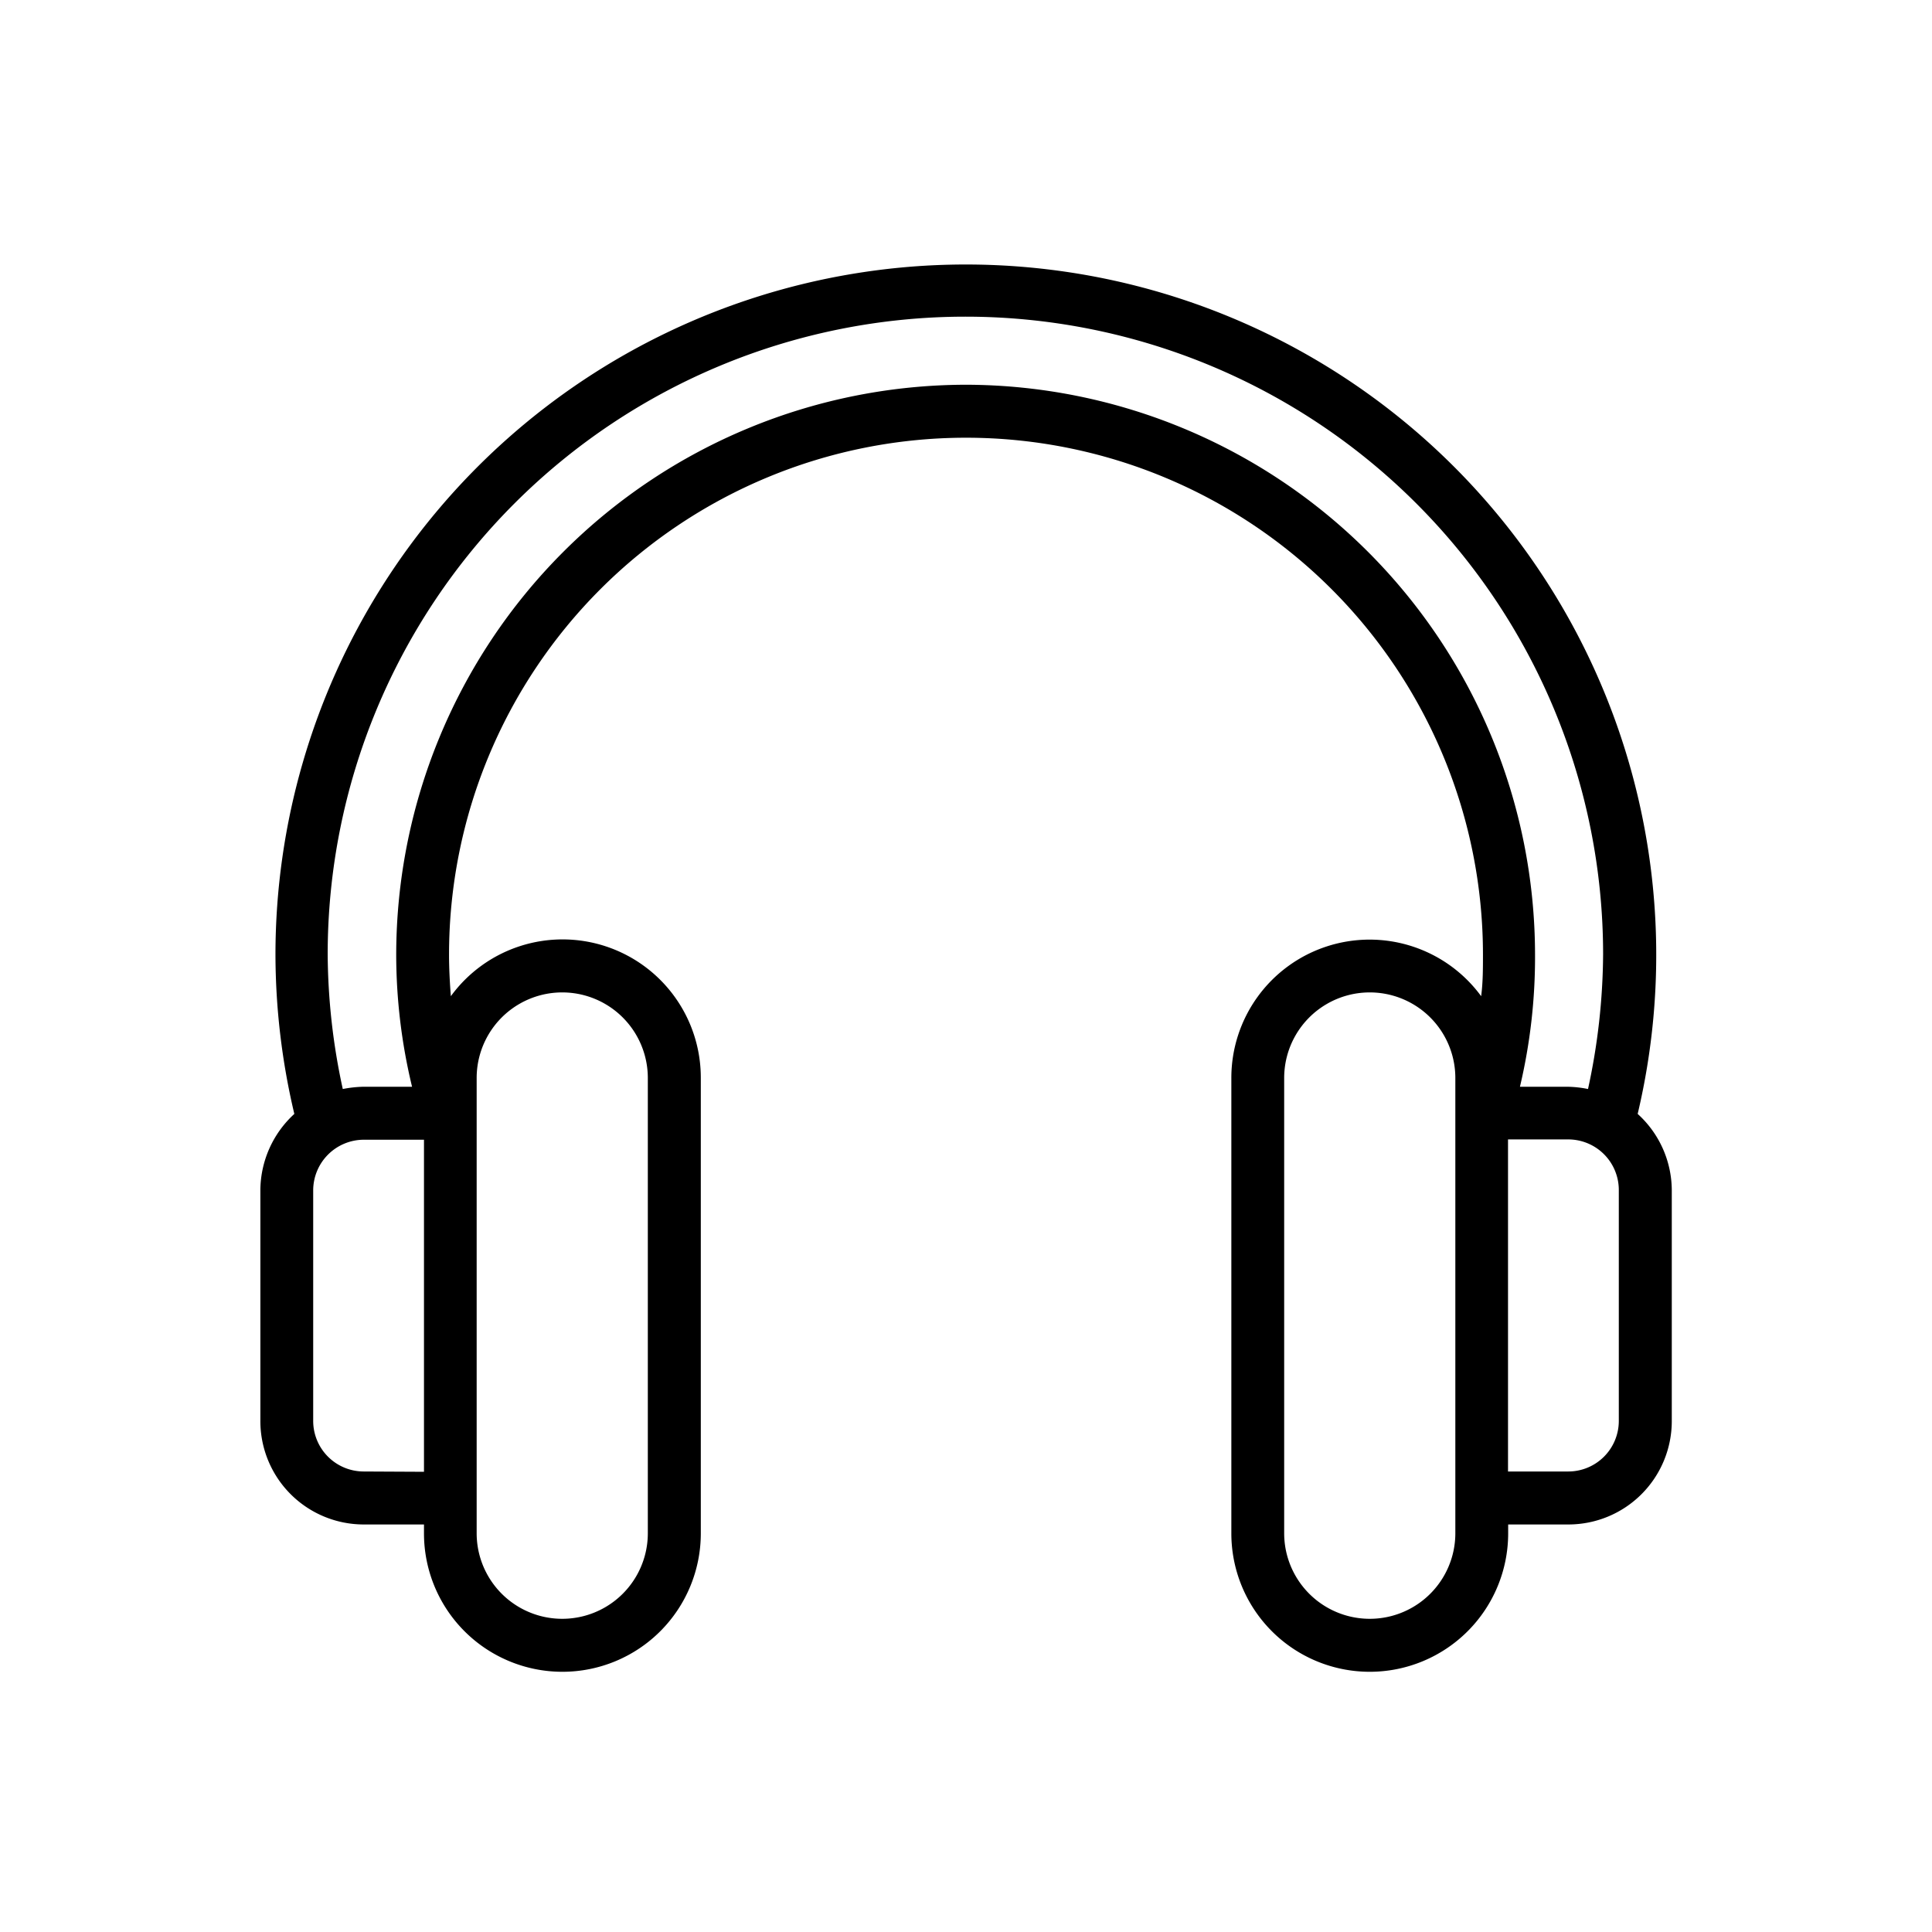 <svg id="O" height="512" viewBox="0 0 128 128" width="512" xmlns="http://www.w3.org/2000/svg"><path d="m108.5 73.8a45.74 45.74 0 1 0 -90.25-10.56 46.07 46.07 0 0 0 1.25 10.56 6.9 6.9 0 0 0 -2.25 5.06v15.28a6.85 6.85 0 0 0 6.84 6.86h4v.59a9.17 9.17 0 0 0 18.34 0v-30.17a9.16 9.16 0 0 0 -16.56-5.42c-.07-.91-.12-1.83-.12-2.75a34.25 34.25 0 0 1 68.5 0c0 .92 0 1.84-.12 2.75a9.16 9.16 0 0 0 -16.55 5.43v30.16a9.17 9.17 0 0 0 18.34 0v-.59h4a6.85 6.85 0 0 0 6.84-6.85v-15.29a6.86 6.86 0 0 0 -2.26-5.06zm-84.41 23.69a3.35 3.35 0 0 1 -3.34-3.35v-15.28a3.36 3.36 0 0 1 3.34-3.35h4v22zm7.49-26.07a5.67 5.67 0 0 1 11.34 0v30.16a5.67 5.67 0 0 1 -11.34 0zm32.42-45.93a37.8 37.8 0 0 0 -37.75 37.75 37.38 37.38 0 0 0 1.05 8.76h-3.21a7.88 7.88 0 0 0 -1.38.15 42.82 42.82 0 0 1 -1-8.92 42.25 42.25 0 0 1 84.5 0 42.9 42.9 0 0 1 -1 8.92 7.37 7.37 0 0 0 -1.38-.15h-3.13a37.25 37.25 0 0 0 1-8.77 37.79 37.79 0 0 0 -37.7-37.74zm32.42 76.09a5.67 5.67 0 0 1 -11.34 0v-30.16a5.67 5.67 0 0 1 11.34 0zm10.83-7.44a3.35 3.35 0 0 1 -3.34 3.35h-4v-22h4a3.35 3.35 0 0 1 3.34 3.35z"/></svg>